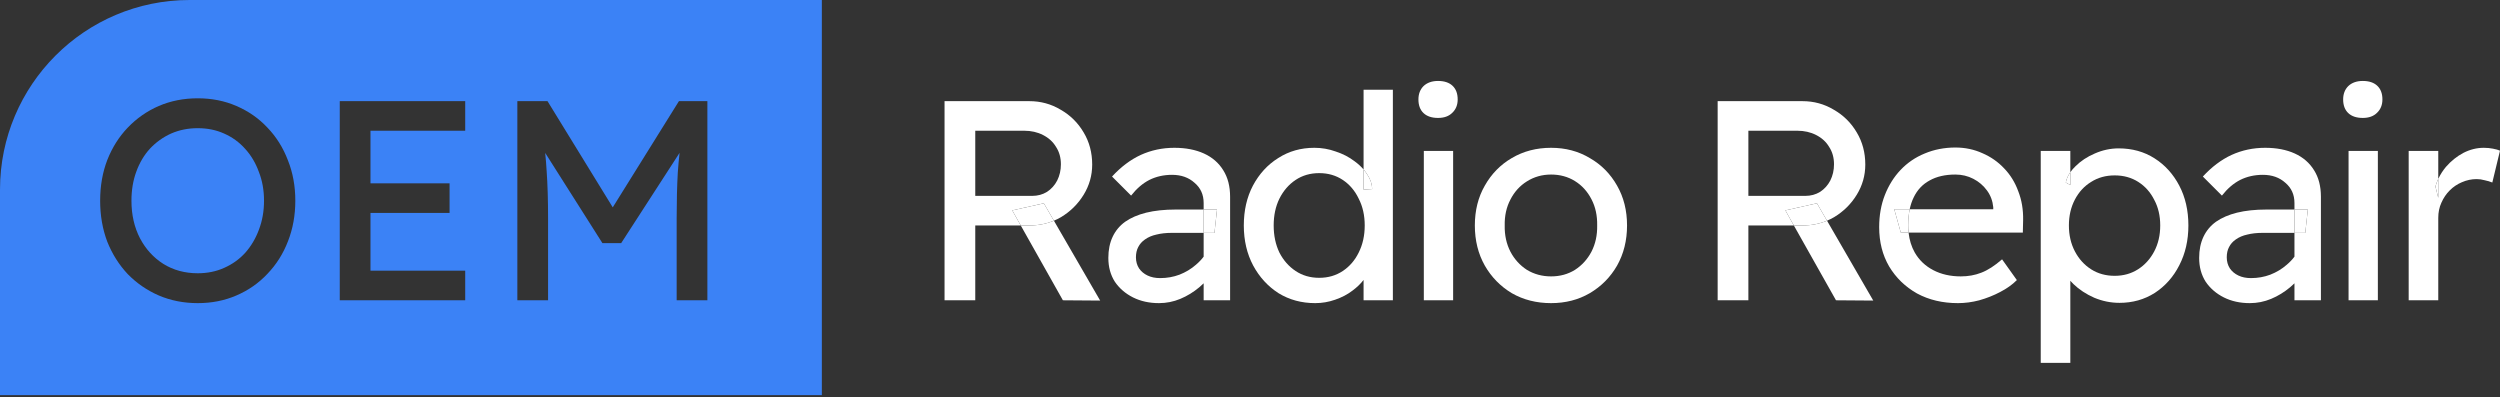 <svg width="365" height="58" viewBox="0 0 365 58" fill="none" xmlns="http://www.w3.org/2000/svg">
<rect x="0" y="0" width="365" height="58" fill="#333333" stroke="none"/>
<path d="M207.879 43.842V22.036H212.157V43.842H207.879ZM209.956 17.218C209.042 17.218 208.336 16.983 207.837 16.512C207.339 16.042 207.09 15.377 207.09 14.519C207.09 13.716 207.339 13.065 207.837 12.566C208.364 12.068 209.07 11.819 209.956 11.819C210.869 11.819 211.576 12.054 212.074 12.525C212.572 12.996 212.822 13.66 212.822 14.519C212.822 15.322 212.558 15.972 212.032 16.471C211.534 16.969 210.842 17.218 209.956 17.218Z" fill="white"/>
<path d="M226.458 44.257C224.326 44.257 222.415 43.773 220.726 42.804C219.065 41.807 217.75 40.464 216.781 38.775C215.811 37.058 215.327 35.106 215.327 32.918C215.327 30.731 215.811 28.793 216.781 27.104C217.75 25.387 219.065 24.044 220.726 23.075C222.415 22.078 224.326 21.579 226.458 21.579C228.563 21.579 230.445 22.078 232.107 23.075C233.796 24.044 235.125 25.387 236.094 27.104C237.063 28.793 237.548 30.731 237.548 32.918C237.548 35.106 237.063 37.058 236.094 38.775C235.125 40.464 233.796 41.807 232.107 42.804C230.445 43.773 228.563 44.257 226.458 44.257ZM226.458 40.353C227.76 40.353 228.923 40.035 229.947 39.398C230.972 38.733 231.775 37.847 232.356 36.74C232.938 35.604 233.214 34.331 233.187 32.918C233.214 31.479 232.938 30.205 232.356 29.097C231.775 27.962 230.972 27.076 229.947 26.439C228.923 25.802 227.76 25.484 226.458 25.484C225.157 25.484 223.98 25.816 222.928 26.481C221.903 27.117 221.1 28.003 220.519 29.139C219.937 30.246 219.66 31.506 219.688 32.918C219.66 34.331 219.937 35.604 220.519 36.74C221.1 37.847 221.903 38.733 222.928 39.398C223.98 40.035 225.157 40.353 226.458 40.353Z" fill="white"/>
<path d="M342.89 43.842V22.036H347.168V43.842H342.89ZM344.967 17.218C344.053 17.218 343.347 16.983 342.849 16.512C342.35 16.042 342.101 15.377 342.101 14.519C342.101 13.716 342.35 13.065 342.849 12.566C343.375 12.068 344.081 11.819 344.967 11.819C345.881 11.819 346.587 12.054 347.085 12.525C347.584 12.996 347.833 13.66 347.833 14.519C347.833 15.322 347.57 15.972 347.044 16.471C346.545 16.969 345.853 17.218 344.967 17.218Z" fill="white"/>
<path fill-rule="evenodd" clip-rule="evenodd" d="M0 27.69C0 12.397 12.397 0 27.69 0H119.989V57.687H0V27.69ZM54.09 26.771V19.087H67.921V14.768H49.605V43.842H67.921V39.522H54.09V31.091H65.637V26.771H54.09ZM23.179 43.136C24.924 43.883 26.82 44.257 28.869 44.257C30.919 44.257 32.801 43.883 34.518 43.136C36.263 42.388 37.772 41.336 39.045 39.979C40.347 38.623 41.344 37.044 42.036 35.244C42.756 33.417 43.116 31.437 43.116 29.305C43.116 27.173 42.756 25.207 42.036 23.407C41.344 21.579 40.347 19.987 39.045 18.631C37.772 17.274 36.263 16.221 34.518 15.474C32.801 14.726 30.919 14.352 28.869 14.352C26.82 14.352 24.924 14.726 23.179 15.474C21.462 16.221 19.953 17.274 18.652 18.631C17.378 19.96 16.381 21.538 15.662 23.366C14.969 25.165 14.623 27.145 14.623 29.305C14.623 31.465 14.969 33.458 15.662 35.286C16.381 37.086 17.378 38.664 18.652 40.021C19.953 41.35 21.462 42.388 23.179 43.136ZM28.869 39.896C30.282 39.896 31.569 39.633 32.732 39.107C33.923 38.581 34.947 37.847 35.806 36.906C36.664 35.937 37.329 34.815 37.799 33.541C38.298 32.24 38.547 30.828 38.547 29.305C38.547 27.782 38.298 26.384 37.799 25.11C37.329 23.808 36.664 22.687 35.806 21.746C34.947 20.776 33.923 20.029 32.732 19.503C31.569 18.977 30.282 18.714 28.869 18.714C27.457 18.714 26.156 18.977 24.965 19.503C23.802 20.029 22.778 20.763 21.892 21.704C21.033 22.645 20.369 23.767 19.898 25.068C19.427 26.342 19.192 27.754 19.192 29.305C19.192 31.354 19.607 33.181 20.438 34.788C21.269 36.366 22.404 37.612 23.844 38.526C25.311 39.439 26.987 39.896 28.869 39.896ZM75.533 43.842H80.019V31.922C80.019 29.236 79.949 26.924 79.811 24.985C79.76 24.087 79.689 23.199 79.598 22.324L87.952 35.494H90.693L99.217 22.317C99.111 23.273 99.025 24.231 98.958 25.193C98.847 27.187 98.792 29.43 98.792 31.922V43.842H103.278V14.768H99.124L89.462 30.272L79.936 14.768H75.533V43.842Z" fill="#3B82F6"/>
<path fill-rule="evenodd" clip-rule="evenodd" d="M137.904 14.768V43.842H142.389V32.918H149.029L155.182 43.842L160.623 43.883L153.871 32.221C154.22 32.075 154.56 31.906 154.891 31.714C156.276 30.883 157.383 29.79 158.214 28.433C159.045 27.076 159.46 25.608 159.46 24.03C159.46 22.286 159.045 20.721 158.214 19.337C157.383 17.924 156.262 16.817 154.85 16.014C153.465 15.183 151.942 14.768 150.281 14.768H137.904ZM150.281 32.918C151.566 32.918 152.763 32.686 153.871 32.221L152.399 29.679L147.789 30.717L149.029 32.918H150.281ZM150.696 28.599H142.389V19.087H149.533C150.558 19.087 151.472 19.295 152.275 19.71C153.105 20.126 153.742 20.707 154.185 21.455C154.656 22.175 154.891 23.019 154.891 23.988C154.891 24.847 154.711 25.636 154.351 26.356C153.991 27.048 153.493 27.602 152.856 28.017C152.219 28.405 151.499 28.599 150.696 28.599Z" fill="white"/>
<path d="M152.399 29.679L147.789 30.717L149.029 32.918H150.281C151.566 32.918 152.763 32.686 153.871 32.221L152.399 29.679Z" fill="white"/>
<path fill-rule="evenodd" clip-rule="evenodd" d="M175.733 41.363V43.842H179.595V28.723C179.595 27.201 179.263 25.913 178.598 24.861C177.934 23.781 176.992 22.964 175.774 22.41C174.556 21.856 173.116 21.579 171.455 21.579C169.71 21.579 168.076 21.926 166.553 22.618C165.058 23.31 163.66 24.362 162.358 25.774L165.141 28.557C165.944 27.533 166.83 26.771 167.799 26.273C168.796 25.774 169.904 25.525 171.122 25.525C172.451 25.525 173.545 25.913 174.403 26.688C175.29 27.436 175.733 28.419 175.733 29.637V30.593H171.621C170.015 30.593 168.589 30.745 167.343 31.049C166.124 31.354 165.1 31.797 164.269 32.379C163.466 32.96 162.857 33.694 162.442 34.58C162.026 35.466 161.818 36.49 161.818 37.653C161.818 38.983 162.137 40.145 162.774 41.142C163.438 42.111 164.324 42.873 165.432 43.427C166.54 43.98 167.799 44.257 169.212 44.257C170.292 44.257 171.33 44.05 172.327 43.634C173.324 43.219 174.251 42.651 175.11 41.931C175.326 41.75 175.534 41.56 175.733 41.363ZM175.733 37.472V33.998H177.311L177.685 30.593H175.733V33.998H171.081C170.25 33.998 169.502 34.081 168.838 34.248C168.201 34.386 167.647 34.621 167.176 34.954C166.733 35.258 166.401 35.632 166.18 36.075C165.958 36.49 165.847 36.989 165.847 37.57C165.847 38.179 166 38.719 166.304 39.19C166.609 39.633 167.024 39.979 167.55 40.228C168.076 40.478 168.686 40.602 169.378 40.602C170.375 40.602 171.316 40.436 172.202 40.104C173.116 39.744 173.919 39.259 174.611 38.65C175.045 38.283 175.419 37.89 175.733 37.472Z" fill="white"/>
<path d="M177.311 33.998L177.685 30.593H175.733V33.998H177.311Z" fill="white"/>
<path fill-rule="evenodd" clip-rule="evenodd" d="M186.664 42.804C188.242 43.773 190.028 44.257 192.022 44.257C193.018 44.257 193.987 44.091 194.929 43.759C195.898 43.427 196.743 42.984 197.463 42.43C198.12 41.943 198.66 41.423 199.082 40.871V43.842H203.36V13.106H199.082V24.743C198.714 24.311 198.271 23.907 197.753 23.532C196.95 22.922 196.037 22.452 195.012 22.119C194.015 21.759 192.977 21.579 191.897 21.579C189.931 21.579 188.173 22.078 186.622 23.075C185.071 24.044 183.839 25.387 182.925 27.104C182.039 28.793 181.596 30.731 181.596 32.918C181.596 35.106 182.053 37.058 182.967 38.775C183.881 40.464 185.113 41.807 186.664 42.804ZM199.082 27.685V24.743C199.285 24.981 199.465 25.228 199.622 25.484C200.093 26.176 200.328 26.882 200.328 27.602L199.082 27.685ZM196.05 39.564C195.054 40.228 193.904 40.561 192.603 40.561C191.302 40.561 190.152 40.228 189.156 39.564C188.159 38.899 187.37 37.999 186.788 36.864C186.234 35.701 185.957 34.386 185.957 32.918C185.957 31.451 186.234 30.149 186.788 29.014C187.37 27.851 188.159 26.937 189.156 26.273C190.152 25.608 191.302 25.276 192.603 25.276C193.904 25.276 195.054 25.608 196.05 26.273C197.047 26.937 197.823 27.851 198.376 29.014C198.958 30.149 199.249 31.451 199.249 32.918C199.249 34.386 198.958 35.701 198.376 36.864C197.823 37.999 197.047 38.899 196.05 39.564Z" fill="white"/>
<path d="M200.328 27.602C200.328 26.882 200.093 26.176 199.622 25.484C199.465 25.228 199.285 24.981 199.082 24.743V27.685L200.328 27.602Z" fill="white"/>
<path fill-rule="evenodd" clip-rule="evenodd" d="M250.777 14.768V43.842H255.263V32.918H261.902L268.055 43.842L273.496 43.883L266.745 32.221C267.093 32.075 267.433 31.906 267.765 31.714C269.149 30.883 270.257 29.79 271.087 28.433C271.918 27.076 272.333 25.608 272.333 24.03C272.333 22.286 271.918 20.721 271.087 19.337C270.257 17.924 269.135 16.817 267.723 16.014C266.339 15.183 264.816 14.768 263.154 14.768H250.777ZM263.154 32.918C264.439 32.918 265.636 32.686 266.745 32.221L265.272 29.679L260.662 30.717L261.902 32.918H263.154ZM263.57 28.599H255.263V19.087H262.407C263.431 19.087 264.345 19.295 265.148 19.71C265.979 20.126 266.615 20.707 267.058 21.455C267.529 22.175 267.765 23.019 267.765 23.988C267.765 24.847 267.585 25.636 267.225 26.356C266.865 27.048 266.366 27.602 265.729 28.017C265.092 28.405 264.373 28.599 263.57 28.599Z" fill="white"/>
<path d="M265.272 29.679L260.662 30.717L261.902 32.918H263.154C264.439 32.918 265.636 32.686 266.745 32.221L265.272 29.679Z" fill="white"/>
<path fill-rule="evenodd" clip-rule="evenodd" d="M279.884 42.845C281.628 43.787 283.622 44.257 285.864 44.257C286.889 44.257 287.927 44.119 288.98 43.842C290.059 43.537 291.07 43.136 292.012 42.638C292.981 42.139 293.798 41.558 294.462 40.893L292.302 37.861C291.222 38.803 290.212 39.453 289.27 39.813C288.357 40.173 287.36 40.353 286.28 40.353C284.757 40.353 283.414 40.048 282.251 39.439C281.088 38.83 280.188 37.972 279.551 36.864C279.07 36.006 278.77 35.037 278.653 33.957H295.334L295.376 32.129C295.404 30.606 295.168 29.208 294.67 27.934C294.199 26.633 293.507 25.511 292.593 24.57C291.707 23.628 290.655 22.895 289.436 22.369C288.218 21.815 286.903 21.538 285.491 21.538C283.885 21.538 282.389 21.829 281.005 22.41C279.648 22.964 278.471 23.767 277.475 24.819C276.505 25.844 275.744 27.062 275.19 28.474C274.636 29.886 274.359 31.451 274.359 33.168C274.359 35.327 274.844 37.238 275.813 38.899C276.81 40.561 278.167 41.876 279.884 42.845ZM277.516 33.957H278.653C278.649 33.921 278.645 33.885 278.642 33.849C278.611 33.534 278.596 33.21 278.596 32.877C278.596 32.028 278.669 31.253 278.816 30.551H291.015V30.26C290.932 29.346 290.627 28.53 290.101 27.81C289.575 27.09 288.91 26.522 288.107 26.107C287.304 25.691 286.432 25.484 285.491 25.484C283.995 25.484 282.736 25.774 281.711 26.356C280.687 26.91 279.911 27.74 279.385 28.848C279.137 29.357 278.947 29.925 278.816 30.551H276.561L277.516 33.957Z" fill="white"/>
<path d="M276.561 30.551L277.516 33.957H278.653L278.642 33.849C278.611 33.534 278.596 33.21 278.596 32.877C278.596 32.028 278.669 31.253 278.816 30.551H276.561Z" fill="white"/>
<path fill-rule="evenodd" clip-rule="evenodd" d="M297.948 22.036V52.98H302.268V40.993C302.408 41.155 302.56 41.315 302.725 41.474C303.556 42.278 304.566 42.942 305.757 43.468C306.948 43.967 308.18 44.216 309.453 44.216C311.364 44.216 313.081 43.731 314.604 42.762C316.127 41.765 317.317 40.422 318.176 38.733C319.062 37.017 319.505 35.078 319.505 32.918C319.505 30.731 319.062 28.793 318.176 27.104C317.29 25.415 316.085 24.085 314.562 23.116C313.039 22.147 311.295 21.663 309.329 21.663C308.138 21.663 306.975 21.912 305.84 22.41C304.732 22.881 303.791 23.504 303.016 24.279C302.723 24.561 302.474 24.849 302.268 25.143V22.036H297.948ZM302.268 27.02V25.143C302.235 25.19 302.204 25.237 302.173 25.284C301.887 25.725 301.697 26.179 301.603 26.647L302.268 27.02ZM312.153 39.315C311.156 39.952 310.021 40.27 308.747 40.27C307.446 40.27 306.297 39.952 305.3 39.315C304.303 38.678 303.514 37.806 302.933 36.698C302.351 35.59 302.06 34.331 302.06 32.918C302.06 31.506 302.351 30.246 302.933 29.139C303.514 28.031 304.303 27.173 305.3 26.564C306.297 25.927 307.446 25.608 308.747 25.608C310.049 25.608 311.198 25.927 312.195 26.564C313.192 27.201 313.967 28.073 314.521 29.18C315.102 30.26 315.393 31.506 315.393 32.918C315.393 34.331 315.102 35.59 314.521 36.698C313.939 37.806 313.15 38.678 312.153 39.315Z" fill="white"/>
<path d="M301.603 26.647L302.268 27.02V25.143C302.235 25.19 302.204 25.237 302.173 25.284C301.887 25.725 301.697 26.179 301.603 26.647Z" fill="white"/>
<path fill-rule="evenodd" clip-rule="evenodd" d="M334.991 41.363V43.842H338.854V28.723C338.854 27.201 338.522 25.913 337.857 24.861C337.193 23.781 336.251 22.964 335.033 22.41C333.815 21.856 332.375 21.579 330.713 21.579C328.969 21.579 327.335 21.926 325.812 22.618C324.317 23.31 322.919 24.362 321.617 25.774L324.4 28.557C325.203 27.533 326.089 26.771 327.058 26.273C328.055 25.774 329.163 25.525 330.381 25.525C331.71 25.525 332.804 25.913 333.662 26.688C334.548 27.436 334.991 28.419 334.991 29.637V30.593H330.879C329.273 30.593 327.847 30.745 326.601 31.049C325.383 31.354 324.359 31.797 323.528 32.379C322.725 32.96 322.116 33.694 321.7 34.58C321.285 35.466 321.077 36.49 321.077 37.653C321.077 38.983 321.396 40.145 322.033 41.142C322.697 42.111 323.583 42.873 324.691 43.427C325.798 43.98 327.058 44.257 328.47 44.257C329.55 44.257 330.589 44.05 331.586 43.634C332.582 43.219 333.51 42.651 334.368 41.931C334.585 41.75 334.792 41.56 334.991 41.363ZM334.991 37.472V33.998H336.57L336.943 30.593H334.991V33.998H330.339C329.509 33.998 328.761 34.081 328.097 34.248C327.46 34.386 326.906 34.621 326.435 34.954C325.992 35.258 325.66 35.632 325.438 36.075C325.217 36.49 325.106 36.989 325.106 37.57C325.106 38.179 325.258 38.719 325.563 39.19C325.868 39.633 326.283 39.979 326.809 40.228C327.335 40.478 327.944 40.602 328.637 40.602C329.633 40.602 330.575 40.436 331.461 40.104C332.375 39.744 333.178 39.259 333.87 38.65C334.304 38.283 334.678 37.89 334.991 37.472Z" fill="white"/>
<path d="M336.57 33.998L336.943 30.593H334.991V33.998H336.57Z" fill="white"/>
<path fill-rule="evenodd" clip-rule="evenodd" d="M351.667 22.036V43.842H355.987V31.797C355.987 30.994 356.139 30.26 356.444 29.596C356.749 28.903 357.15 28.308 357.648 27.81C358.174 27.284 358.77 26.882 359.434 26.605C360.127 26.301 360.847 26.148 361.594 26.148C361.982 26.148 362.369 26.204 362.757 26.314C363.172 26.398 363.546 26.508 363.879 26.647L365 21.995C364.751 21.884 364.405 21.787 363.962 21.704C363.546 21.621 363.103 21.579 362.633 21.579C361.608 21.579 360.611 21.829 359.642 22.327C358.701 22.826 357.856 23.504 357.108 24.362C356.651 24.908 356.277 25.493 355.987 26.117V22.036H351.667ZM355.987 28.89V26.117C355.978 26.137 355.969 26.157 355.959 26.177C355.806 26.516 355.676 26.866 355.572 27.228L355.987 28.89Z" fill="white"/>
<path d="M355.572 27.228L355.987 28.89V26.117L355.959 26.177C355.806 26.516 355.676 26.866 355.572 27.228Z" fill="white"/>
</svg>
